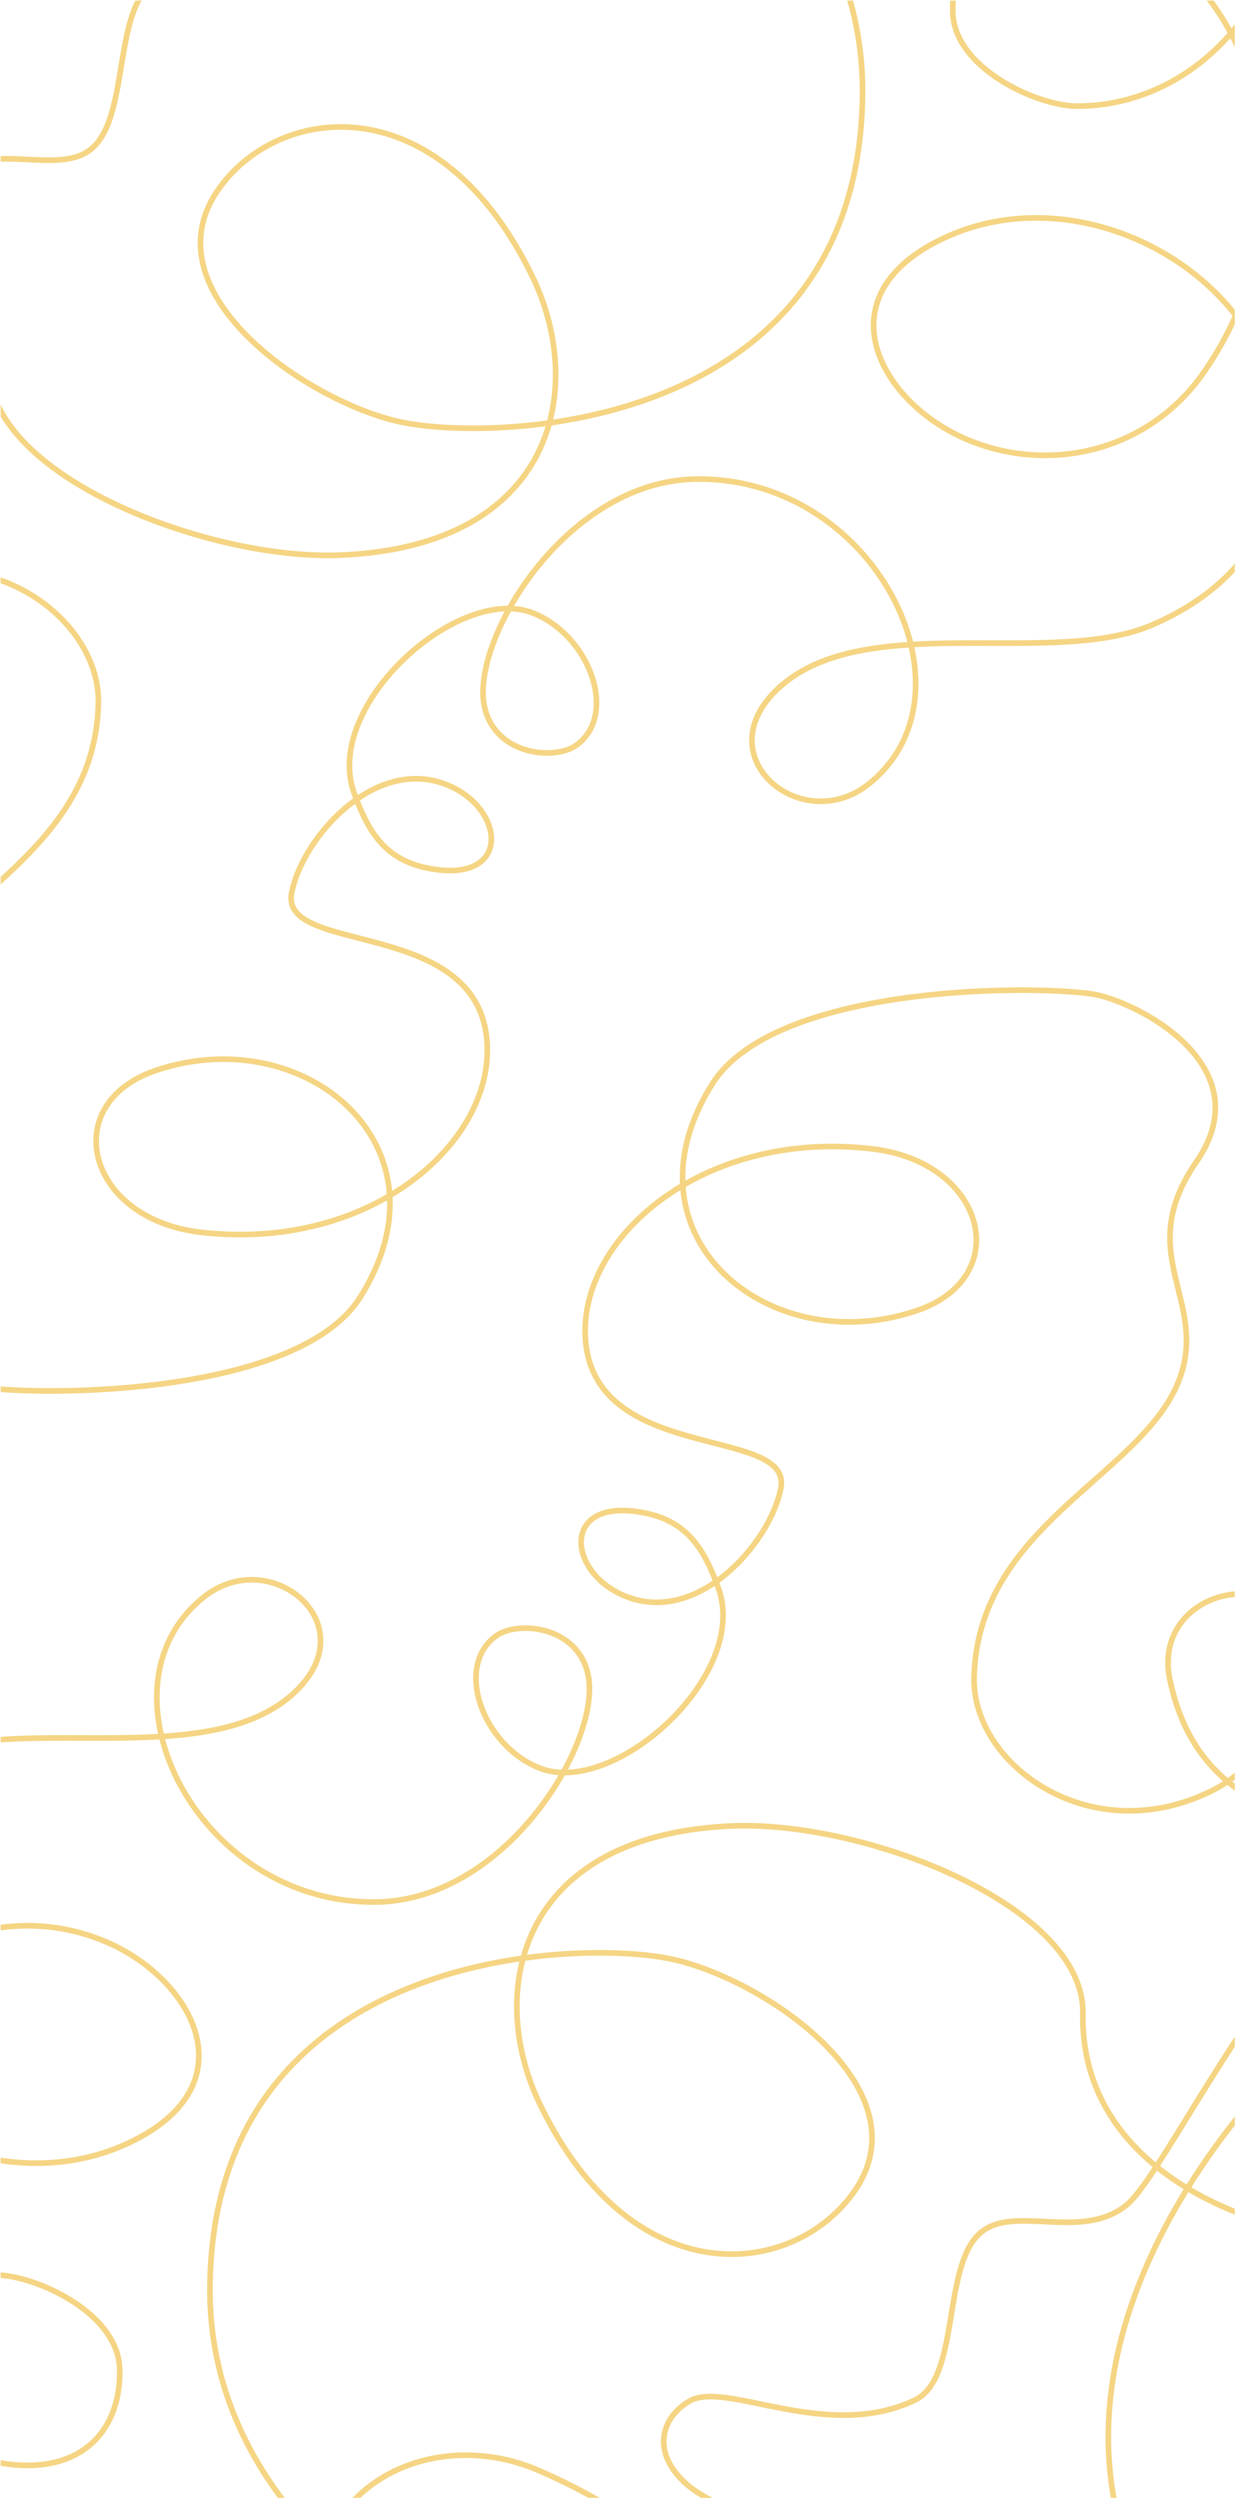 <svg fill="none" viewBox="0 0 438 885" xmlns="http://www.w3.org/2000/svg">
<g clip-path="url(#a)">
<path d="m435.86 11.804c-7.952-14.98-19.491-26.853-33.655-33.395-41.774-19.293-65.557-2.363-64.838 25.929 0.506 19.897 30.029 33.252 44.077 33.234 19.231-0.025 39.123-8.166 54.416-25.768zm0 0c14.562 27.43 17.1 65.276 1.717 99.879m-1.717-99.879c8.36-9.622 15.346-22.07 20.097-37.564m-18.38 137.44c-3.026 6.807-6.746 13.488-11.204 19.94-20.221 29.266-56.94 36.51-86.062 23.017-29.694-13.758-48.867-50.448-5.885-70.457 35.98-16.749 80.147-2.073 103.15 27.5zm0 0c4.916 6.319 8.866 13.319 11.563 20.838 9.867 27.51 6.081 68.141-40.952 88.599-22.095 9.611-55.884 5.199-85.653 7.053m0 0c-18.282 1.139-35.047 4.64-46.656 15.203-26.648 24.247 7.97 53.145 31.788 34.096 15.27-12.212 19.279-30.894 14.868-49.299zm0 0c-7.165-29.898-36.547-59.067-75.962-58.587-29.437 0.358-53.672 23.238-66.234 45.831m0 0c-7.039 12.66-10.414 25.23-8.984 33.695 3.07 18.184 24.961 20.286 32.739 14.669 14.828-10.709 4.937-38.602-15.262-46.733-2.638-1.062-5.496-1.583-8.493-1.631zm0 0c-26.926-0.43-65.017 37.4-54.961 65.262 0.28 0.776 0.564 1.542 0.852 2.294m0 0c4.746 12.381 10.813 21.44 25.19 24.323 28.756 5.767 27.876-18.908 9.424-28.305-12.164-6.195-24.478-3.103-34.614 3.982zm0 0c-11.966 8.366-20.896 22.298-22.963 33.09-4.314 22.533 67.754 8.223 69.263 54.321 0.646 19.724-12.589 39.941-34.55 52.852m0 0c-17.618 10.358-40.851 16.014-67.039 12.944-40.383-4.734-50.545-45.509-15.781-57.262 40.263-13.613 80.696 9.138 82.82 44.318zm0 0c0.666 11.035-2.437 23.293-10.497 36.035-21.731 34.356-110.05 35.165-134.21 31.77-14.516-2.04-61.096-24.796-37.126-59.487 20.236-29.287 0.779-45.125 3.823-68.313 5.302-40.391 73.464-55.552 74.869-114.14 0.746-31.093-41.565-61.543-84.537-39.966-1.657 0.832-3.416 1.873-5.217 3.11m0 0c-12.44 8.541-26.935 26.435-24.079 49.443 3.561 28.692 51.419 18.765 44.476-13.599-3.675-17.129-11.197-28.159-20.397-35.844zm0 0c-9.757-8.15-21.4-12.536-32.343-16.443-29.759-10.624-76.903-5.455-105.98-2.211-14.382 1.605-70.712-5.243-19.598-45.065 71.786-55.926 24.206-101.6 121.35-96.647 12.164 0.62 32.643 5.462 50.766 16.373m0 0c3.809 2.293 7.514 4.855 11.016 7.701m-11.016-7.701c-12.944 20.888-27.706 37.519-38.075 47.618-44.856 43.683-74.667 26.928-117.12 31.869-29.405 3.421 68.444 36.28 80.748 32.058 32.554-11.17 66.346-74.576 85.468-103.84m-11.016-7.701c28.703-46.319 48.465-113.57-8.44-176.91m19.457 184.61c15.116 12.287 26.447 29.888 26.022 54.181-0.668 38.196 77.252 68.288 124.08 66.37 45.213-1.852 67.46-22.274 74.122-46.801m-224.22-73.75c4.285-6.559 7.834-11.404 10.466-13.562 16.236-13.308 40.739 0.835 52.445-10.466 12.912-12.464 6.612-51.075 22.61-58.671 31.323-14.872 66.82 7.088 79.723-0.304 10.339-5.923 13.453-18.342 1.427-29.141-17.241-15.482-67.861-21.208-88.774-30.598-48.262-21.669-122.96-125.98-14.843-196.26 63.817-41.482 143.83 8.36 144.41 64.789m16.757 347.96c4.587-16.89 1.784-35.728-6-51.788-33.102-68.297-90.141-61.336-111.37-30.609-25.364 36.708 33.494 76.191 66.249 82.376 11.079 2.092 30.017 2.975 51.124 0.021zm0 0c49.1-6.873 109.94-34.513 110.88-116.02 0.457-39.594-18.122-70.262-40.513-92.505m0 0c-26.273-26.1-57.795-40.6-69.973-44.308-50.88-15.492-102.61 28.912-6.395 71.305 29.656 13.067 64.947 2.909 76.368-26.998zm0 0c6.531-17.1 5.258-40.656-9.334-70.019-6.445-12.97-29.743-57.818-77.787-69.419m0 0c-1.567-0.378-3.16-0.722-4.781-1.027-55.916-10.541-100.47-38.764-131.78-36.769-61.973 3.949-70.296 101.74 12.572 120.57 71.781 16.316 97.567-22.189 114.31-49.237 6.811-11.002 9.791-22.399 9.675-33.54zm-233.89 1029.3c7.952 14.98 19.491 26.853 33.655 33.395 41.773 19.293 65.557 2.364 64.838-25.928-0.505-19.897-30.028-33.252-44.076-33.234-19.231 0.024-39.123 8.166-54.417 25.767zm0 0c-14.562-27.43-17.099-65.277-1.716-99.879m1.716 99.879c-8.36 9.621-15.346 22.07-20.097 37.564m18.382-137.44c3.026-6.807 6.746-13.488 11.204-19.94 20.222-29.266 56.941-36.509 86.063-23.016 29.694 13.758 48.866 50.448 5.884 70.457-35.98 16.749-80.146 2.072-103.15-27.501zm0 0c-4.916-6.32-8.866-13.32-11.562-20.839-9.867-27.509-6.081-68.14 40.953-88.598 22.095-9.61 55.884-5.199 85.652-7.052m0 0c18.282-1.138 35.047-4.64 46.657-15.203 26.648-24.247-7.969-53.145-31.788-34.096-15.27 12.212-19.279 30.894-14.869 49.299zm0 0c7.165 29.899 36.547 59.067 75.962 58.588 29.437-0.358 53.672-23.238 66.234-45.83m0 0c7.04-12.66 10.414-25.23 8.985-33.696-3.07-18.184-24.961-20.286-32.739-14.669-14.828 10.709-4.937 38.602 15.261 46.733 2.638 1.062 5.497 1.584 8.493 1.632zm0 0c26.926 0.43 65.018-37.4 54.962-65.262-0.28-0.776-0.564-1.541-0.852-2.294m0 0c-4.745-12.381-10.813-21.44-25.19-24.323-28.756-5.767-27.876 18.908-9.424 28.305 12.165 6.195 24.478 3.103 34.614-3.982zm0 0c11.966-8.365 20.897-22.298 22.963-33.09 4.315-22.532-67.754-8.224-69.262-54.321-0.646-19.724 12.589-39.941 34.551-52.852m0 0c17.617-10.358 40.851-16.014 67.039-12.944 40.383 4.735 50.545 45.51 15.78 57.263-40.262 13.612-80.696-9.139-82.819-44.319zm0 0c-0.666-11.035 2.437-23.293 10.497-36.035 21.732-34.356 110.05-35.164 134.21-31.768 14.516 2.04 61.096 24.797 37.125 59.487-20.237 29.287-0.78 45.125-3.824 68.313-5.302 40.391-73.464 55.551-74.87 114.14-0.746 31.093 41.564 61.544 84.537 39.967 1.657-0.832 3.415-1.873 5.217-3.11m0 0c12.44-8.541 26.935-26.435 24.08-49.443-3.561-28.691-51.419-18.765-44.476 13.599 3.675 17.129 11.197 28.159 20.396 35.844zm0 0c9.757 8.15 21.4 12.536 32.343 16.443 29.758 10.625 76.902 5.457 105.98 2.212 14.382-1.604 70.712 5.245 19.598 45.066-71.787 55.925-24.208 101.6-121.35 96.646-12.164-0.62-32.643-5.463-50.766-16.374m0 0c-3.809-2.293-7.514-4.854-11.016-7.701m11.016 7.701c12.944-20.887 27.706-37.519 38.076-47.617 44.856-43.683 74.667-26.928 117.12-31.868 29.404-3.421-68.444-36.281-80.747-32.06-32.555 11.17-66.347 74.576-85.469 103.84m11.016 7.701c-28.704 46.319-48.466 113.57 8.438 176.91m-19.454-184.61c-15.117-12.287-26.447-29.888-26.022-54.181 0.668-38.197-77.251-68.289-124.08-66.372-45.212 1.852-67.46 22.273-74.122 46.8m224.22 73.753c-4.286 6.559-7.834 11.404-10.467 13.562-16.236 13.307-40.739-0.835-52.445 10.464-12.912 12.465-6.613 51.076-22.61 58.671-31.324 14.871-66.82-7.089-79.723 0.303-10.339 5.923-13.453 18.341-1.427 29.141 17.241 15.482 67.861 21.209 88.773 30.598 48.262 21.67 122.96 125.98 14.841 196.26-63.817 41.48-143.83-8.36-144.41-64.79m-16.753-347.96c-4.588 16.891-1.784 35.728 6 51.789 33.101 68.297 90.14 61.337 111.37 30.61 25.364-36.709-33.493-76.192-66.248-82.377-11.079-2.092-30.017-2.976-51.124-0.022zm0 0c-49.1 6.872-109.94 34.512-110.88 116.02-0.458 39.594 18.121 70.262 40.511 92.506m0 0c26.273 26.1 57.796 40.6 69.974 44.308 50.879 15.493 102.61-28.911 6.395-71.305-29.656-13.067-64.947-2.91-76.369 26.997zm0 0c-6.53 17.1-5.258 40.656 9.333 70.018 6.446 12.971 29.743 57.82 77.787 69.42m0 0c1.567 0.38 3.161 0.72 4.781 1.03 55.915 10.54 100.47 38.76 131.78 36.77 61.974-3.95 70.297-101.74-12.571-120.58-71.781-16.317-97.567 22.188-114.31 49.235-6.812 11-9.792 22.4-9.676 33.54z" opacity=".5" stroke="#ECAD0A" stroke-linecap="round" stroke-width="2"/>
</g>
<defs>
<clipPath id="a">
<rect transform="translate(.23 .197)" width="437" height="884" fill="#fff"/>
</clipPath>
</defs>
</svg>
